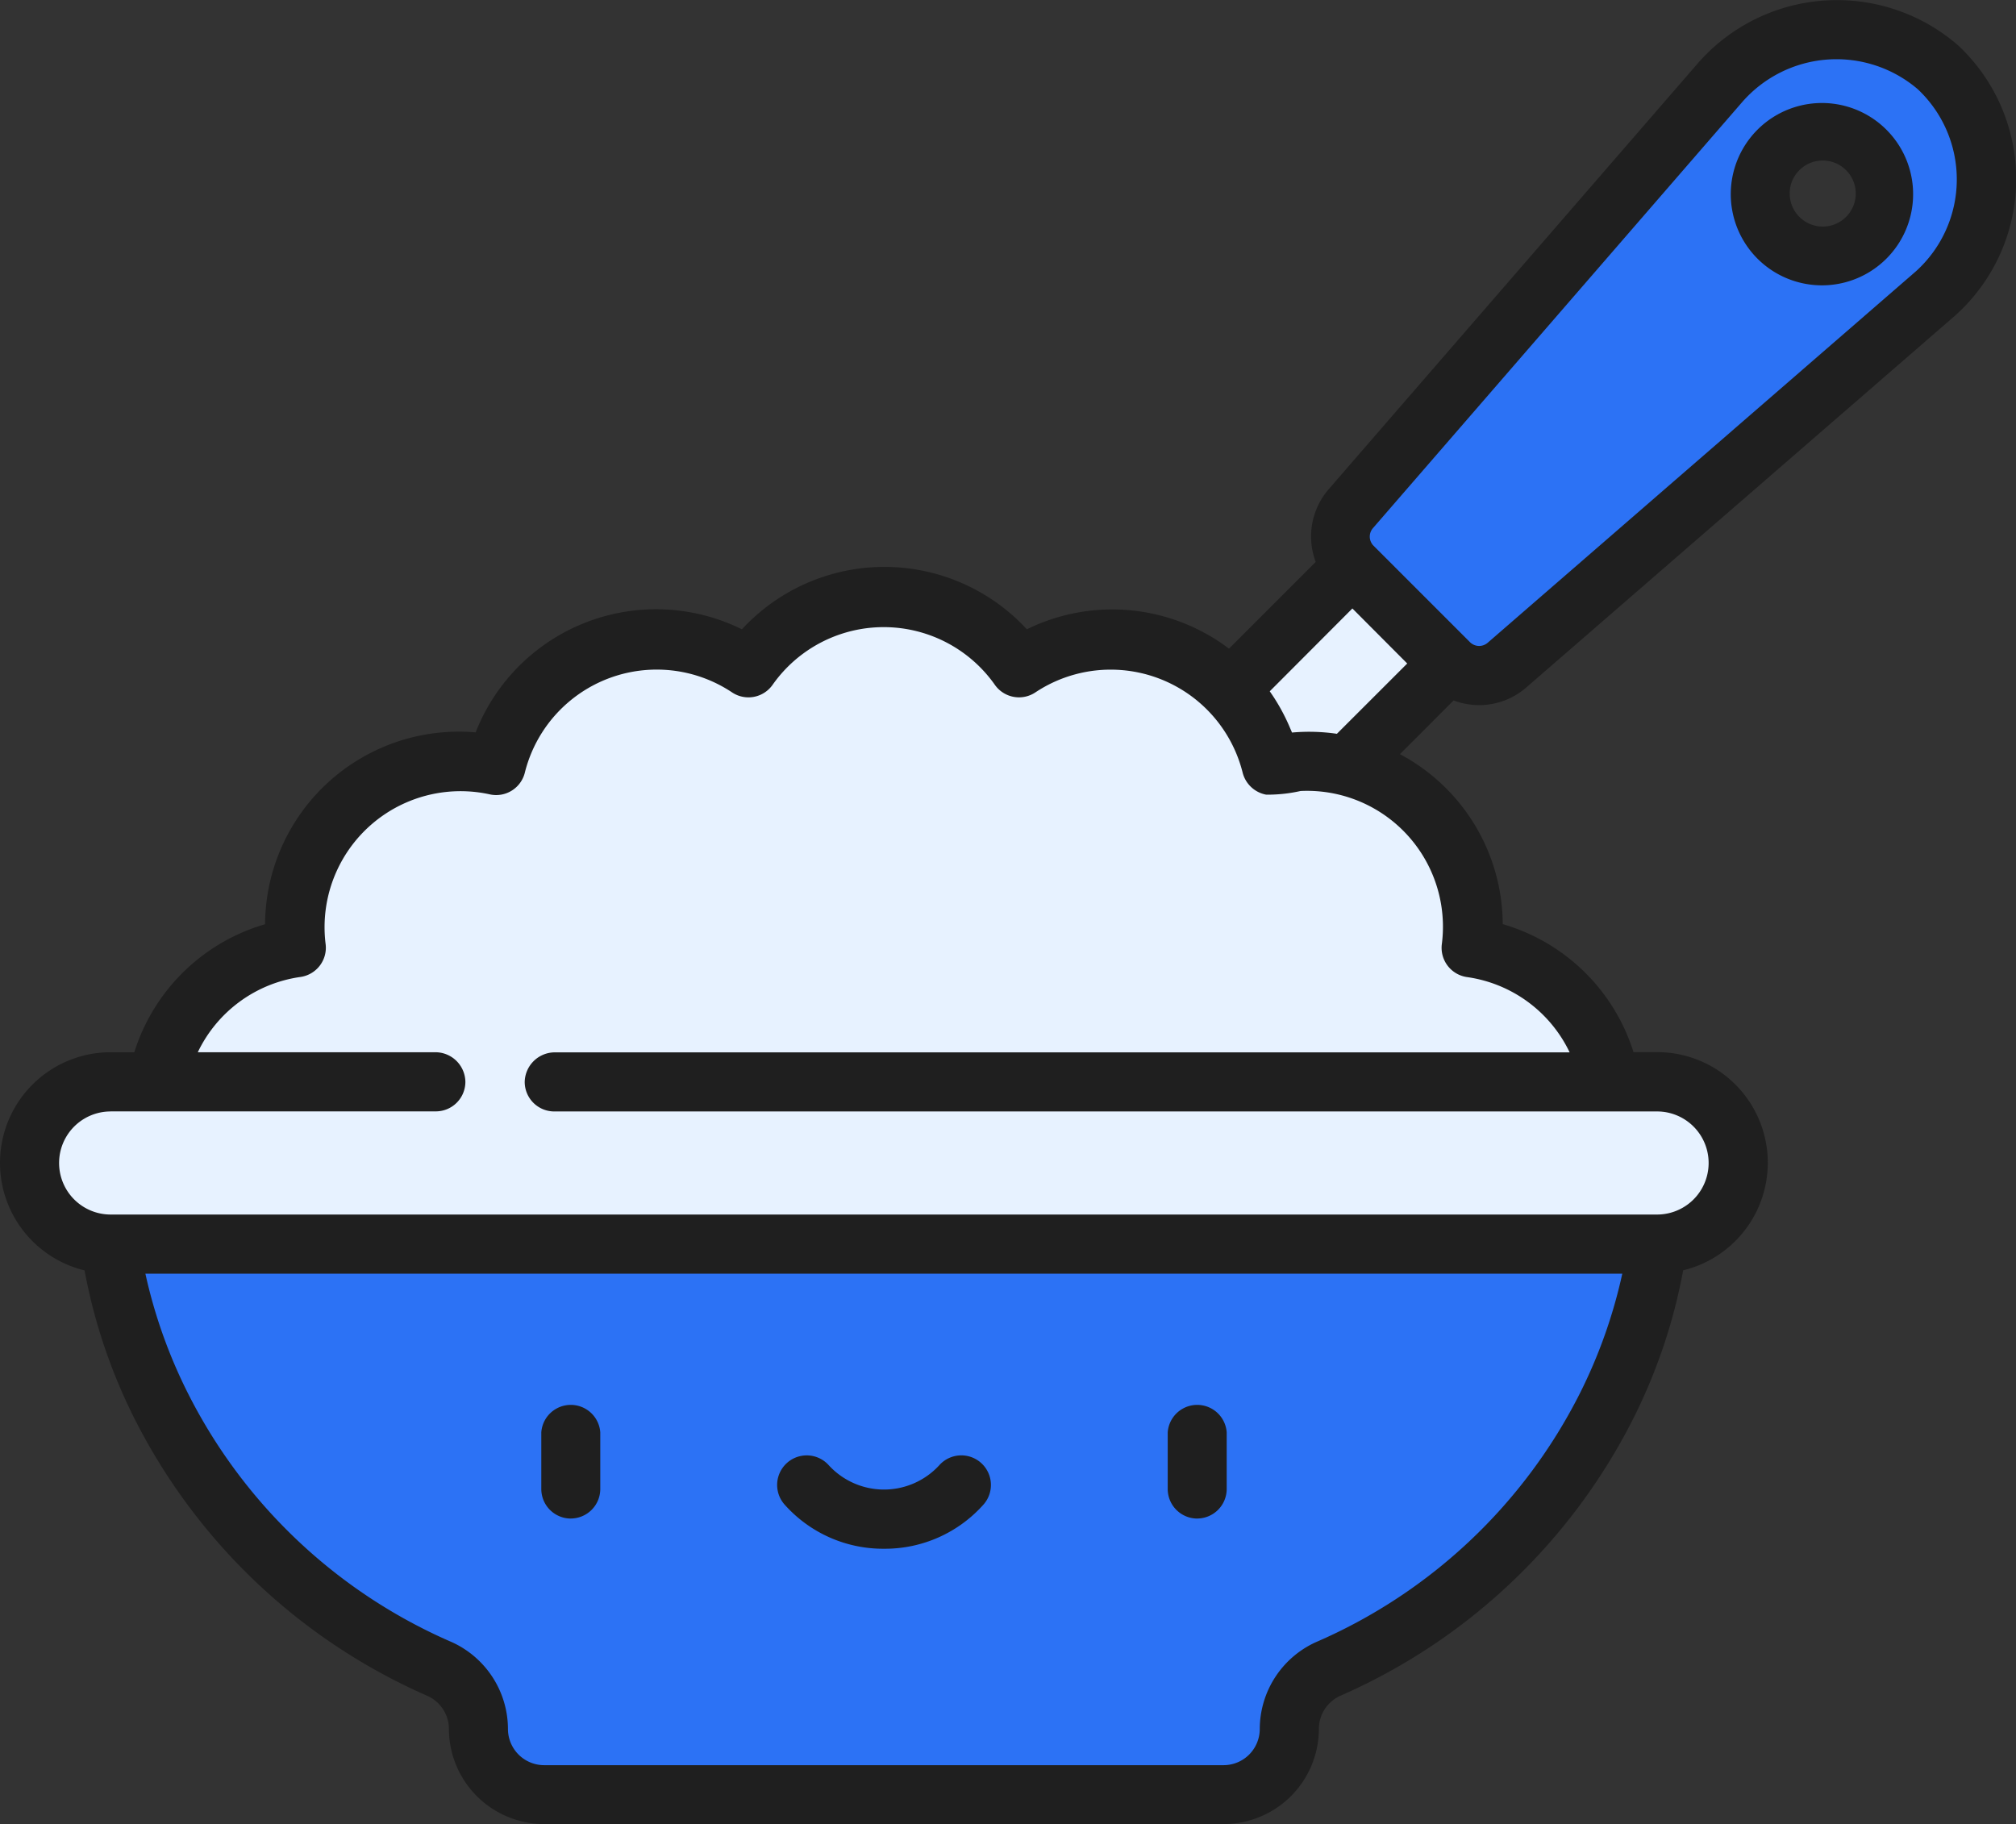 <svg xmlns="http://www.w3.org/2000/svg" xmlns:xlink="http://www.w3.org/1999/xlink" width="51.277" height="46.4" viewBox="0 0 51.277 46.4">
  <rect x="0" y="0" width="51.277" height="46.4" fill="#333333" stroke="none"/>
  <defs>
    <clipPath id="clip-path">
      <rect id="Rectangle_2530" data-name="Rectangle 2530" width="51.277" height="46.4" fill="#fff"/>
    </clipPath>
  </defs>
  <g id="_1" data-name="1" clip-path="url(#clip-path)">
    <path id="Path_42266" data-name="Path 42266" d="M66.367,40l8.961-8.961-2.456-2.456L63.91,37.542Z" transform="translate(-36.379 -16.269)" fill="#e7f2ff"/>
    <path id="Path_42267" data-name="Path 42267" d="M94.284,2.7a3.908,3.908,0,0,0-5.533.394L79.346,13.938a1.077,1.077,0,0,0,.052,1.469l2.455,2.455a1.077,1.077,0,0,0,1.469.052L94.228,8.461a4.206,4.206,0,0,0,.388-.388A3.848,3.848,0,0,0,94.284,2.7Zm-1.82,4.339a1.584,1.584,0,1,1,.343-.514,1.583,1.583,0,0,1-.343.514Z" transform="translate(-45.015 -0.986)" fill="#2c72f5"/>
    <path id="Path_42268" data-name="Path 42268" d="M9.644,50.335a4.179,4.179,0,0,1,3.068-6.16h0A4.179,4.179,0,0,1,17.8,39.537h0a4.179,4.179,0,0,1,6.419-2.486h0a4.179,4.179,0,0,1,6.883,0h0a4.179,4.179,0,0,1,6.419,2.486h0a4.179,4.179,0,0,1,5.086,4.637,4.179,4.179,0,0,1,3.068,6.16H9.644Z" transform="translate(-5.192 -20.06)" fill="#e7f2ff"/>
    <path id="Path_42269" data-name="Path 42269" d="M13.055,51.765a4.179,4.179,0,0,1,3.068-6.16h0a4.179,4.179,0,0,1,5.086-4.637h0a4.143,4.143,0,0,1,2.362-2.849,4.179,4.179,0,0,0-5.77,2.849h0A4.179,4.179,0,0,0,12.715,45.6h0a4.179,4.179,0,0,0-3.068,6.16Z" transform="translate(-5.194 -21.491)" fill="#e7f2ff"/>
    <path id="Path_42270" data-name="Path 42270" d="M26.167,68.68,6.5,70.742a13.959,13.959,0,0,0,8.368,10.813,1.676,1.676,0,0,1,.986,1.524,1.672,1.672,0,0,0,1.671,1.671H34.808a1.672,1.672,0,0,0,1.671-1.671,1.676,1.676,0,0,1,.986-1.524,13.957,13.957,0,0,0,8.368-10.813Z" transform="translate(-3.7 -39.093)" fill="#2c72f5"/>
    <path id="Path_42271" data-name="Path 42271" d="M18.86,83.077a1.676,1.676,0,0,0-.986-1.524A13.958,13.958,0,0,1,9.506,70.74l18.164-1.9-1.5-.158L6.5,70.741a13.959,13.959,0,0,0,8.368,10.813,1.676,1.676,0,0,1,.986,1.524,1.672,1.672,0,0,0,1.671,1.671h3.006a1.672,1.672,0,0,1-1.671-1.672Z" transform="translate(-3.7 -39.092)" fill="#2c72f5"/>
    <path id="Path_42272" data-name="Path 42272" d="M43.107,63.889H3.774a2.063,2.063,0,0,0-2.063,2.063h0a2.063,2.063,0,0,0,2.063,2.063H43.107a2.063,2.063,0,0,0,2.063-2.063h0a2.062,2.062,0,0,0-2.063-2.063Z" transform="translate(-0.974 -36.366)" fill="#e7f2ff"/>
    <path id="Path_42273" data-name="Path 42273" d="M4.717,65.953A2.062,2.062,0,0,1,6.78,63.889H3.774a2.063,2.063,0,0,0-2.063,2.063h0a2.063,2.063,0,0,0,2.063,2.063H6.78a2.063,2.063,0,0,1-2.063-2.061Z" transform="translate(-0.974 -36.366)" fill="#e7f2ff"/>
    <path id="Path_42274" data-name="Path 42274" d="M32.7,85.793a.752.752,0,0,0,.752-.752V83.6a.752.752,0,0,0-1.5,0v1.442a.752.752,0,0,0,.751.752Z" transform="translate(-18.184 -47.168)" fill="#1f1f1f"/>
    <path id="Path_42275" data-name="Path 42275" d="M69.689,85.793a.752.752,0,0,0,.752-.752V83.6a.752.752,0,0,0-1.5,0v1.442a.752.752,0,0,0,.751.752Z" transform="translate(-39.24 -47.168)" fill="#1f1f1f"/>
    <path id="Path_42276" data-name="Path 42276" d="M48.6,88.31a3.353,3.353,0,0,0,2.533-1.127A.752.752,0,0,0,50,86.192a1.907,1.907,0,0,1-2.8,0,.752.752,0,1,0-1.132.991A3.352,3.352,0,0,0,48.6,88.31Z" transform="translate(-26.115 -48.916)" fill="#1f1f1f"/>
    <path id="Path_42277" data-name="Path 42277" d="M2.153,32.317a14.106,14.106,0,0,0,1.253,3.737,15.144,15.144,0,0,0,7.469,7.086.927.927,0,0,1,.545.84A2.425,2.425,0,0,0,13.843,46.4H31.125a2.426,2.426,0,0,0,2.423-2.423.927.927,0,0,1,.545-.84,15.144,15.144,0,0,0,7.469-7.086,14.109,14.109,0,0,0,1.252-3.737,2.814,2.814,0,0,0-.664-5.549h-.6a4.925,4.925,0,0,0-3.326-3.256,4.923,4.923,0,0,0-2.615-4.323l1.366-1.367a1.825,1.825,0,0,0,1.846-.328l10.909-9.46a4.657,4.657,0,0,0,.093-6.859l-.03-.027a4.7,4.7,0,0,0-6.6.46l-9.4,10.847a1.835,1.835,0,0,0-.326,1.844l-2.206,2.206a4.92,4.92,0,0,0-5.141-.492,4.93,4.93,0,0,0-7.247,0A4.929,4.929,0,0,0,12.1,18.632a4.929,4.929,0,0,0-5.356,4.88,4.925,4.925,0,0,0-3.326,3.256h-.6a2.814,2.814,0,0,0-.664,5.549Zm38.033,3.128a13.533,13.533,0,0,1-6.716,6.329,2.433,2.433,0,0,0-1.426,2.208.921.921,0,0,1-.92.92H13.842a.921.921,0,0,1-.92-.92A2.434,2.434,0,0,0,11.5,41.775a13.533,13.533,0,0,1-6.715-6.327A12.926,12.926,0,0,1,3.7,32.4H41.265a12.925,12.925,0,0,1-1.08,3.047Zm-5.27-22,9.4-10.847a3.183,3.183,0,0,1,4.462-.328A3.148,3.148,0,0,1,48.738,6.9l-10.9,9.455a.331.331,0,0,1-.445-.016l-2.455-2.455a.328.328,0,0,1-.016-.446ZM34.4,15.48l1.395,1.4-1.789,1.788a4.89,4.89,0,0,0-1.142-.032c-.017-.043-.037-.086-.055-.129a4.947,4.947,0,0,0-.511-.92ZM2.816,28.272h8.271a.752.752,0,0,0,.752-.752.764.764,0,0,0-.752-.752H5.033a3.422,3.422,0,0,1,2.611-1.915.751.751,0,0,0,.639-.846,3.459,3.459,0,0,1,4.17-3.8.751.751,0,0,0,.9-.558,3.457,3.457,0,0,1,5.262-2.039.751.751,0,0,0,1.043-.195,3.456,3.456,0,0,1,5.643,0,.752.752,0,0,0,1.043.195,3.46,3.46,0,0,1,5.263,2.039.76.76,0,0,0,.6.567,3.826,3.826,0,0,0,.875-.093,3.456,3.456,0,0,1,3.594,3.887.752.752,0,0,0,.639.846,3.422,3.422,0,0,1,2.611,1.915H14.1a.768.768,0,0,0-.752.751.752.752,0,0,0,.752.752H42.15a1.311,1.311,0,0,1,0,2.622H2.816a1.311,1.311,0,1,1,0-2.622Z" transform="translate(-0.002 -0.003)" fill="#1f1f1f"/>
    <path id="Path_42278" data-name="Path 42278" d="M104.5,10.678a2.319,2.319,0,1,0-.894-.176A2.336,2.336,0,0,0,104.5,10.678Zm-.588-2.923a.84.84,0,1,1-.24.588.831.831,0,0,1,.24-.588Z" transform="translate(-58.151 -3.42)" fill="#1f1f1f"/>
  </g>
</svg>

